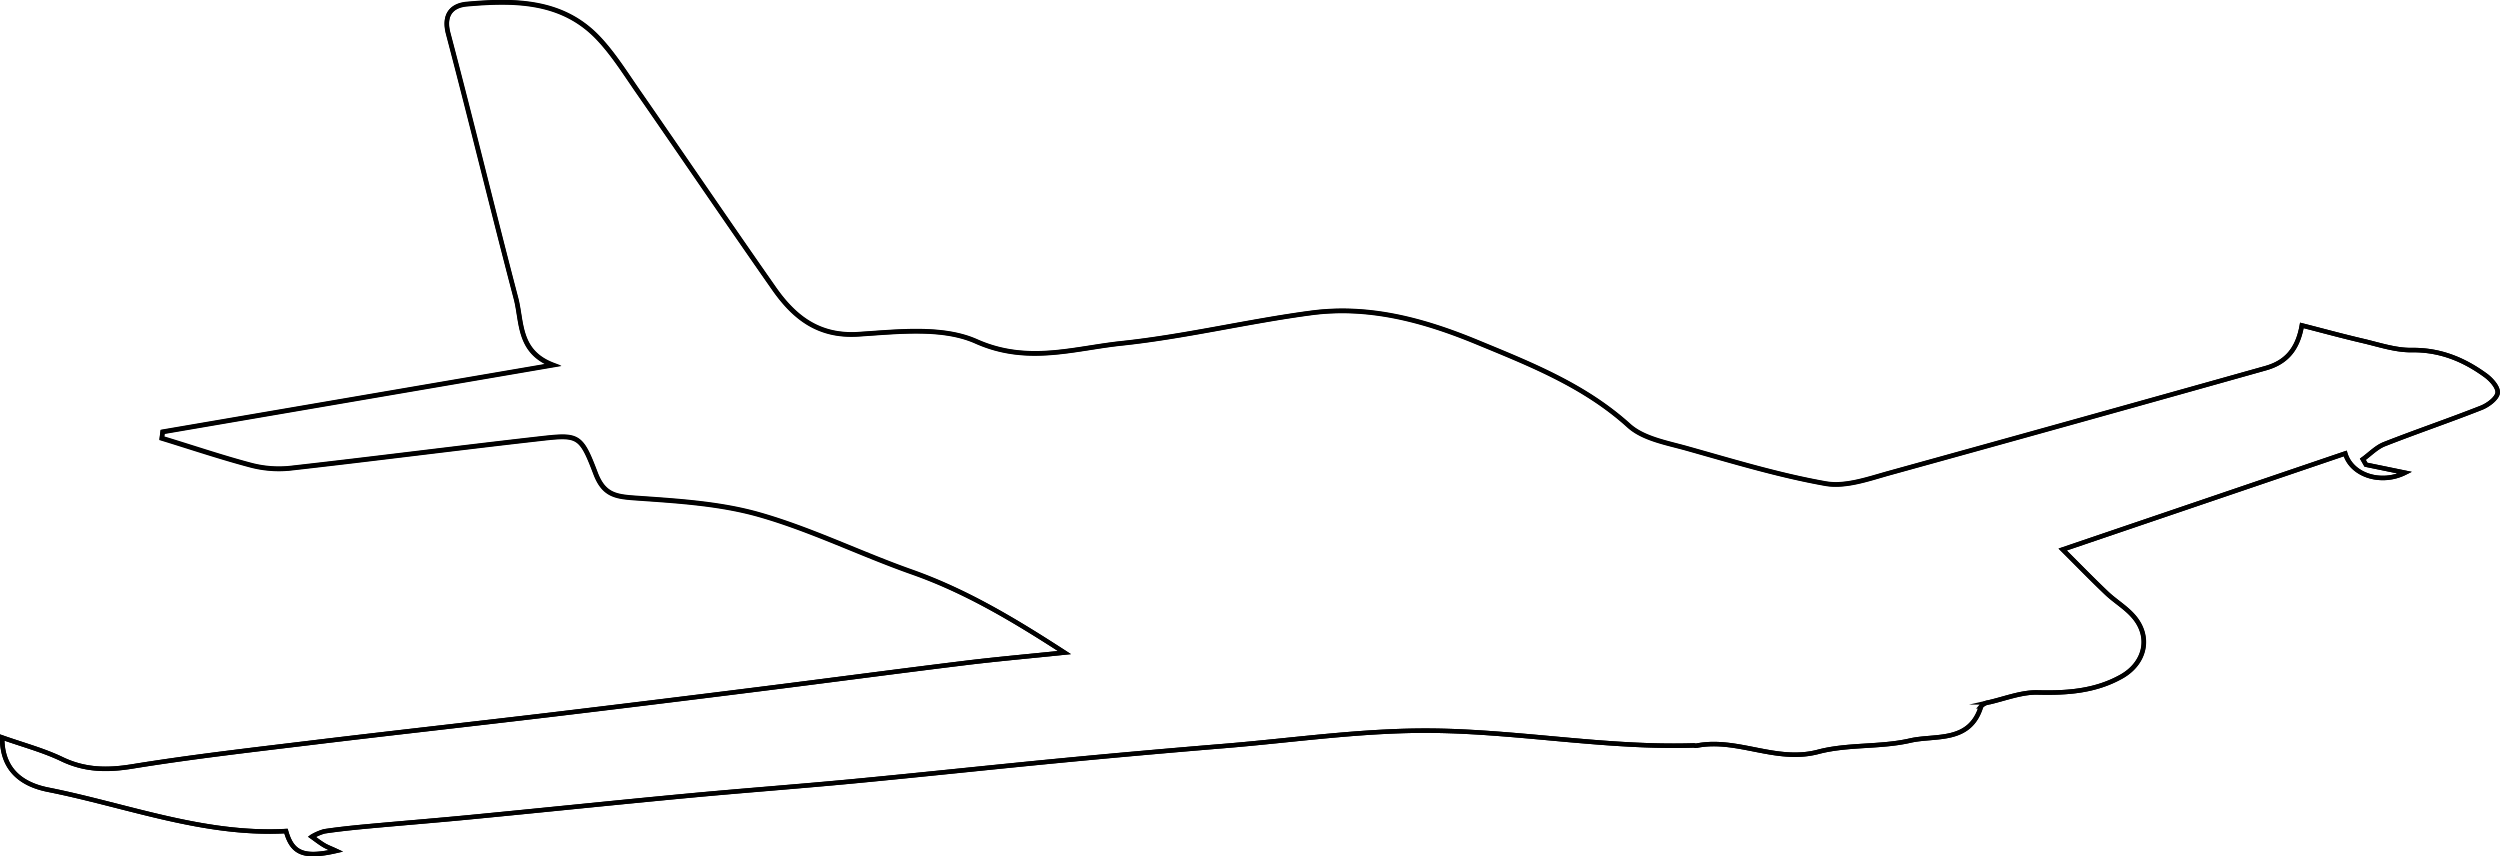 <svg id="Layer_2" data-name="Layer 2" xmlns="http://www.w3.org/2000/svg" viewBox="0 0 561.12 192.21"><defs><style>.cls-1{fill:none;stroke:#000;stroke-miterlimit:10;}</style></defs><title>plane_icon</title><path class="cls-1" d="M259,155.83c-8.42.87-15.62,1.5-22.79,2.38-15.23,1.87-30.44,3.91-45.67,5.81q-23.39,2.93-46.79,5.74c-18.07,2.15-36.16,4.15-54.22,6.34-13.27,1.61-26.56,3.13-39.75,5.27-5.61.91-10.62,0.87-15.82-1.63-4.2-2-8.8-3.23-13.41-4.86-0.06,6.31,3.35,10.33,10.31,11.72,17.77,3.54,35,10.33,53.39,9.28,1.4,5,4,6.1,11.26,4.45-1.3-.6-2.08-0.88-2.78-1.31-0.93-.56-1.79-1.24-2.68-1.87a11.79,11.79,0,0,1,2.8-1.21c3.09-.46,6.21-0.79,9.32-1.08,7.91-.73,15.83-1.36,23.74-2.13,16.16-1.56,32.3-3.25,48.46-4.77,12.36-1.17,24.74-2.08,37.1-3.25,15.81-1.5,31.61-3.22,47.42-4.73q18-1.73,36.11-3.2c16.1-1.33,32-3.75,48.39-3.39,19,0.41,37.82,3.88,56.85,3.28a3.47,3.47,0,0,0,.49.08c9.21-1.87,17.92,3.86,27.4,1.36,6.63-1.75,13.91-1,20.62-2.52,5.68-1.31,13.41.61,15.94-7.67a2.61,2.61,0,0,1,1.72-.91c3.66-.84,7.35-2.32,11-2.23,6.58,0.16,12.84-.26,18.71-3.52,5.44-3,6.81-9,2.75-13.61-1.73-2-4.08-3.36-6-5.17-3.23-3.07-6.33-6.27-9.86-9.78l63.43-21.56c1.4,4.88,8,7,13.42,4.32l-8.77-1.8-0.7-1.22c1.61-1.16,3.06-2.7,4.85-3.4,7.2-2.83,14.53-5.31,21.73-8.15,1.5-.59,3.48-2,3.67-3.32s-1.46-3.08-2.76-4C573,90,567.69,87.84,561.37,87.93c-3.65.05-7.35-1.23-11-2.07-4.55-1.06-9-2.29-13.65-3.47-1,5.73-3.86,8.4-8.13,9.6Q486.31,103.84,444,115.55c-4.62,1.27-9.7,3.1-14.15,2.32-10.49-1.85-20.77-5-31.06-7.88-4.54-1.28-9.85-2.2-13.11-5.15-10-9-22.05-13.76-34.09-18.73s-24.25-8.27-37.19-6.55c-14.24,1.89-28.3,5.32-42.57,6.83-10.69,1.13-21.1,4.69-32.59-.43-7.61-3.39-17.65-2.17-26.52-1.61S198.31,80.51,193.78,74c-10.25-14.65-20.29-29.45-30.48-44.15-2.81-4.05-5.46-8.31-8.81-11.88-8.13-8.67-18.9-8.67-29.59-7.74-3.29.29-5.35,2.27-4.19,6.65,5.24,19.74,10,39.61,15.19,59.36,1.41,5.36.43,12,8.31,15l-87.61,15-0.18,1.43c6.66,2,13.27,4.27,20,6.05a24.62,24.62,0,0,0,8.83.68c18.61-2.09,37.18-4.49,55.78-6.6,8.89-1,9.41-1,12.74,7.75,1.83,4.8,4.44,5.22,8.82,5.53,9.37,0.66,19,1.2,27.93,3.75,11.72,3.34,22.81,8.84,34.35,12.9C236.8,142,247.48,148.35,259,155.83Z" transform="translate(-20.08 -9.36)"/><path class="cls-1" d="M259,155.83c-11.56-7.48-22.23-13.81-34.17-18-11.54-4.06-22.63-9.56-34.35-12.9-9-2.55-18.56-3.09-27.93-3.75-4.38-.31-7-0.73-8.82-5.53-3.33-8.75-3.85-8.76-12.74-7.75-18.6,2.1-37.17,4.51-55.78,6.6a24.62,24.62,0,0,1-8.83-.68c-6.73-1.78-13.34-4-20-6.05l0.18-1.43,87.61-15c-7.88-3-6.9-9.67-8.31-15-5.19-19.75-10-39.62-15.19-59.36-1.16-4.38.9-6.37,4.19-6.65,10.7-.93,21.46-0.93,29.59,7.74,3.35,3.57,6,7.83,8.81,11.88,10.19,14.7,20.23,29.5,30.48,44.15,4.53,6.48,9.94,10.88,18.92,10.32s18.92-1.78,26.52,1.61c11.49,5.12,21.9,1.56,32.59.43,14.27-1.51,28.33-4.94,42.57-6.83,12.94-1.72,25.29,1.64,37.19,6.55s24.12,9.7,34.09,18.73c3.27,3,8.58,3.87,13.11,5.15,10.28,2.9,20.57,6,31.06,7.88,4.45,0.78,9.53-1,14.15-2.32Q486.34,103.92,528.6,92c4.27-1.2,7.17-3.87,8.13-9.6,4.6,1.18,9.11,2.41,13.65,3.47,3.64,0.85,7.33,2.12,11,2.07,6.33-.09,11.65,2.1,16.55,5.63,1.3,0.93,2.94,2.81,2.76,4s-2.16,2.73-3.67,3.32c-7.19,2.84-14.53,5.32-21.73,8.15-1.79.7-3.24,2.25-4.85,3.4l0.7,1.22,8.77,1.8c-5.41,2.72-12,.55-13.42-4.32L483.07,132.7c3.52,3.51,6.63,6.71,9.86,9.78,1.91,1.82,4.26,3.21,6,5.17,4.05,4.61,2.69,10.59-2.75,13.61-5.87,3.26-12.13,3.68-18.71,3.52-3.65-.09-7.34,1.4-11,2.23a2.61,2.61,0,0,0-1.72.91c-2.53,8.28-10.26,6.36-15.94,7.67-6.71,1.55-14,.77-20.62,2.52-9.48,2.51-18.19-3.23-27.4-1.36a3.47,3.47,0,0,1-.49-0.08c-19,.6-37.82-2.87-56.85-3.28-16.4-.36-32.29,2.07-48.39,3.39Q277,178.28,258.93,180c-15.81,1.52-31.61,3.23-47.42,4.73-12.36,1.18-24.74,2.09-37.1,3.25-16.16,1.52-32.3,3.21-48.46,4.77-7.91.77-15.83,1.39-23.74,2.13-3.11.29-6.23,0.62-9.32,1.08a11.79,11.79,0,0,0-2.8,1.21c0.89,0.63,1.75,1.31,2.68,1.87,0.7,0.43,1.49.71,2.78,1.31-7.27,1.65-9.87.59-11.26-4.45-18.42,1-35.62-5.74-53.39-9.28-7-1.39-10.37-5.41-10.31-11.72,4.62,1.64,9.21,2.84,13.41,4.86,5.2,2.5,10.21,2.54,15.82,1.63,13.19-2.14,26.48-3.66,39.75-5.27,18.06-2.19,36.15-4.19,54.22-6.34q23.4-2.79,46.79-5.74c15.23-1.91,30.44-3.94,45.67-5.81C243.42,157.33,250.62,156.7,259,155.83Z" transform="translate(-20.08 -9.36)"/></svg>